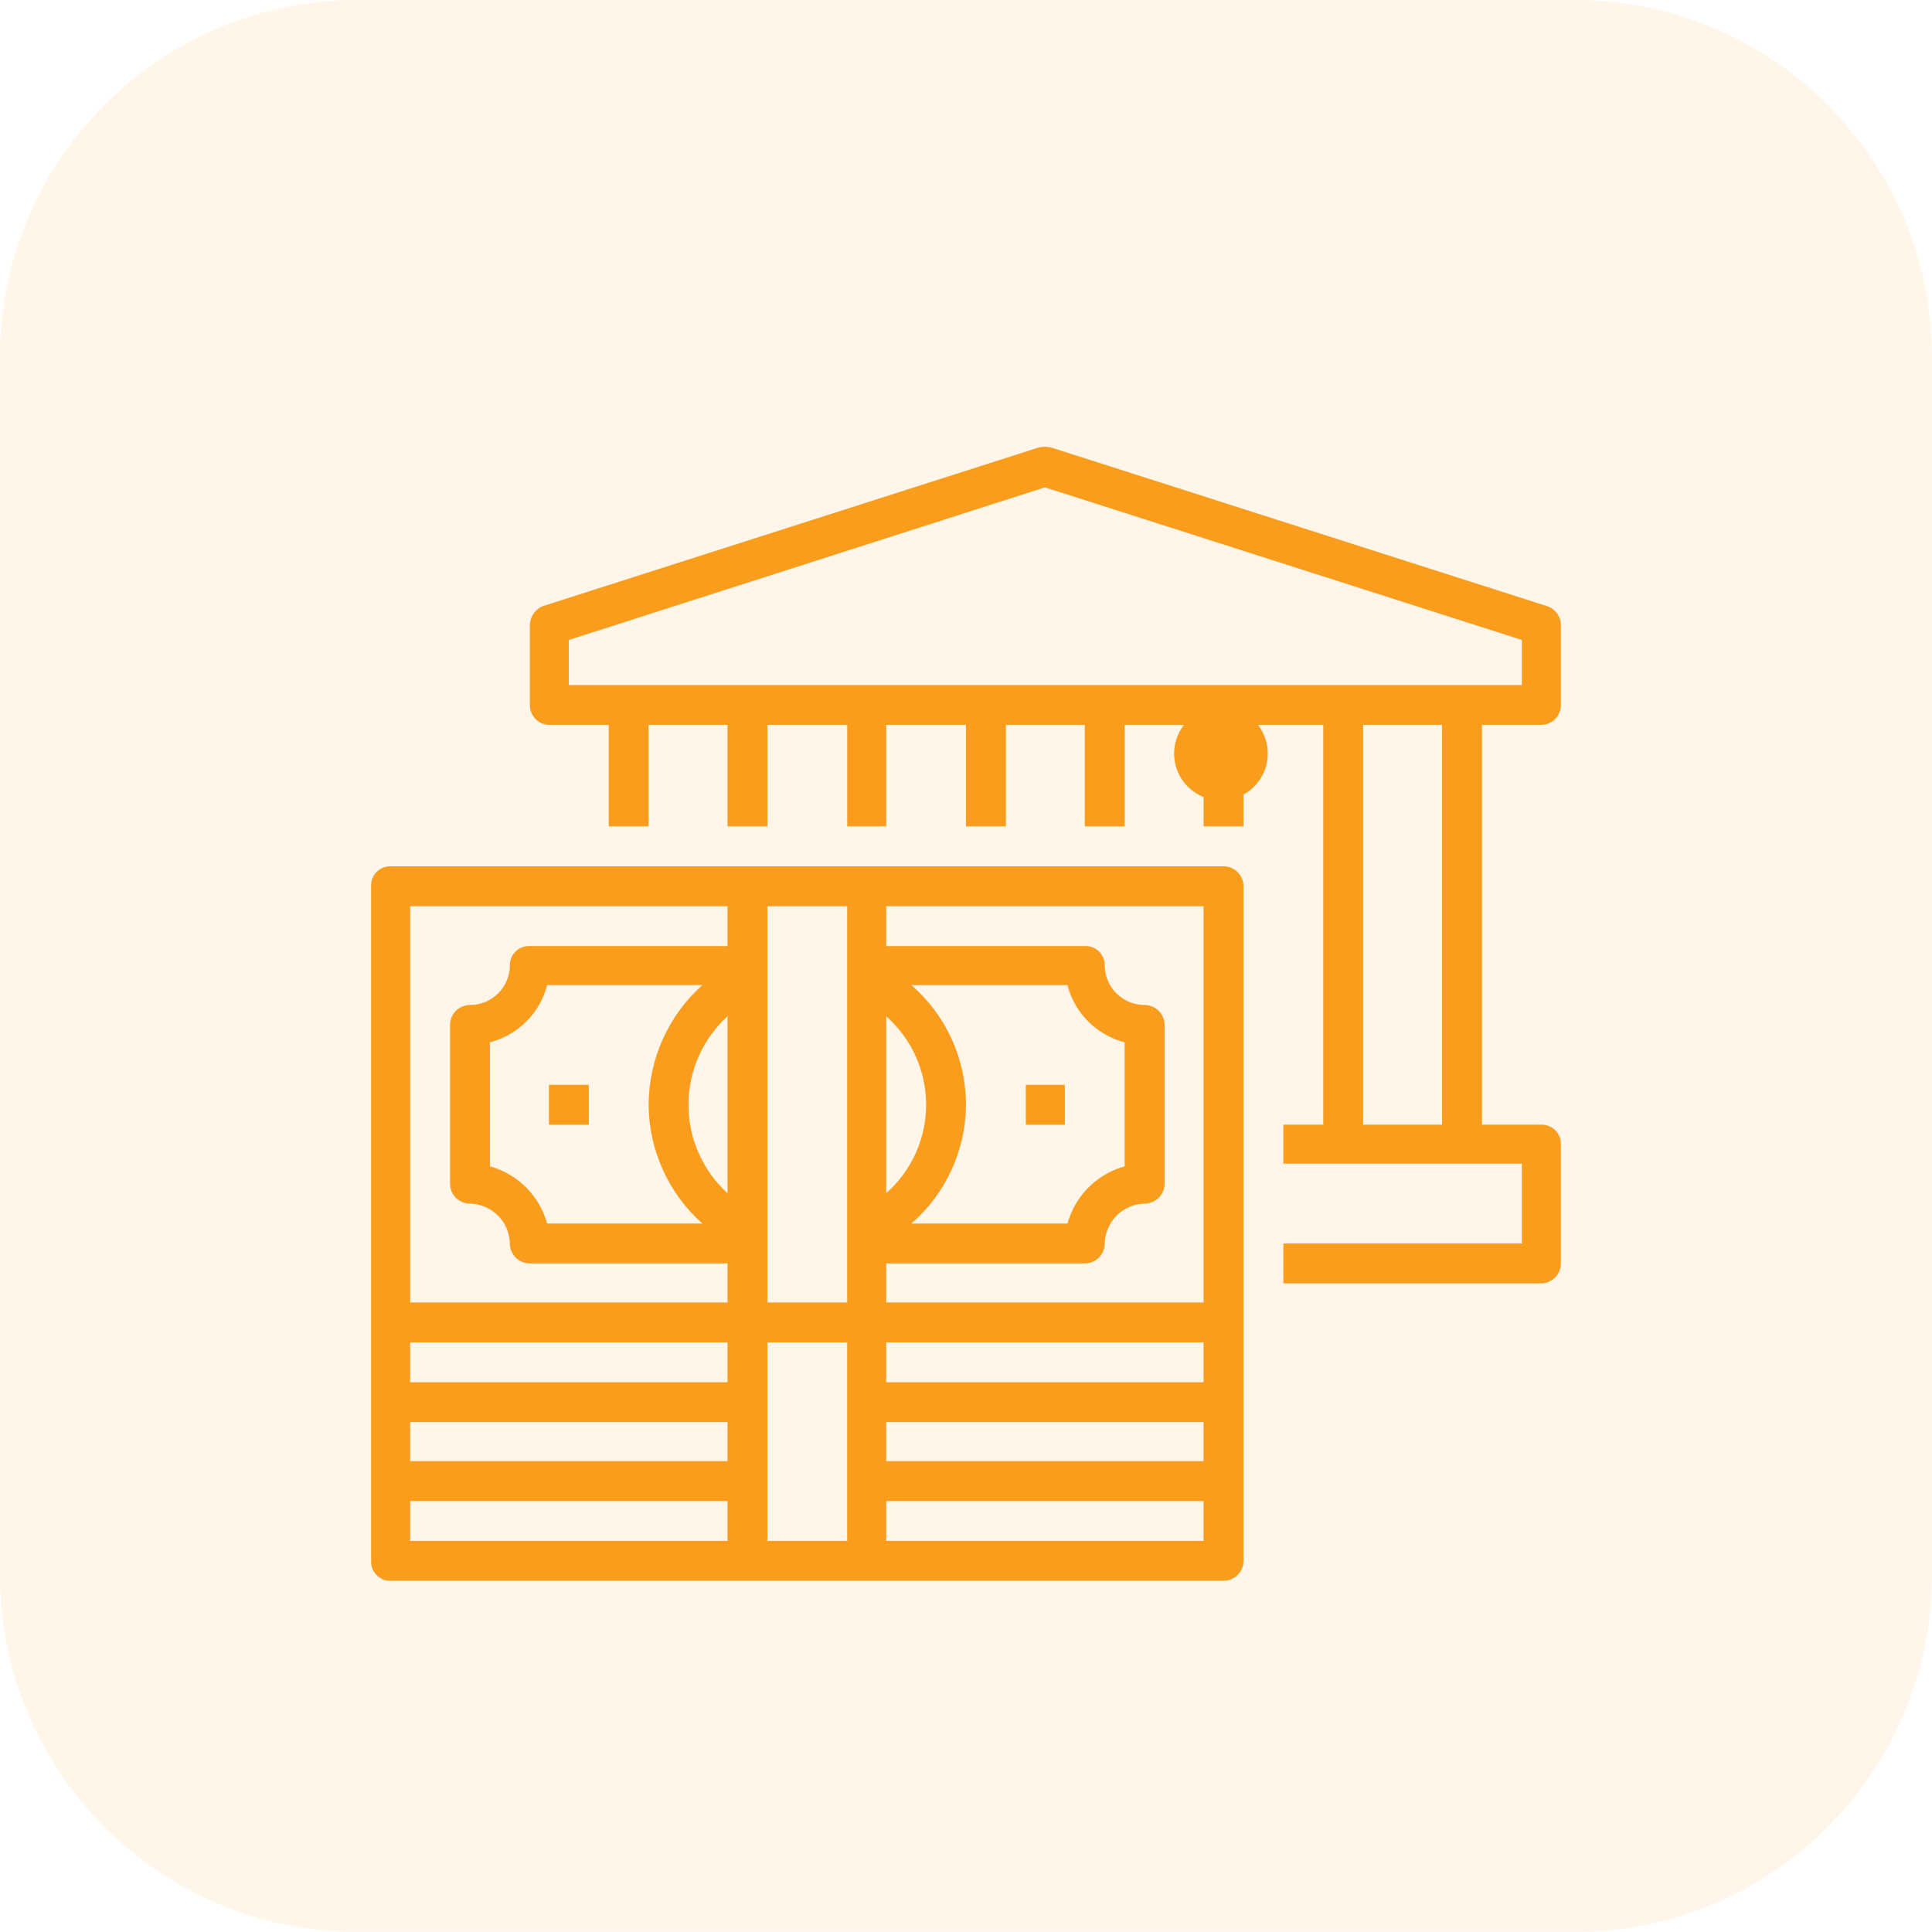 <svg width="72" height="72" viewBox="0 0 72 72" fill="none" xmlns="http://www.w3.org/2000/svg">
<path opacity="0.1" d="M58.686 0H13.314C5.961 0 0 5.961 0 13.314V58.683C0 66.036 5.961 71.997 13.314 71.997H58.686C66.039 71.997 72 66.036 72 58.683V13.314C72 5.961 66.039 0 58.686 0Z" fill="#FA9D1C"/>
<path d="M43.756 28.05C43.749 28.398 43.847 28.74 44.036 29.032C44.226 29.324 44.498 29.552 44.818 29.689C45.138 29.825 45.492 29.862 45.833 29.796C46.175 29.729 46.489 29.562 46.735 29.316C46.981 29.07 47.148 28.756 47.214 28.415C47.28 28.074 47.243 27.72 47.107 27.4C46.971 27.08 46.742 26.808 46.45 26.618C46.158 26.429 45.816 26.331 45.469 26.338C45.017 26.346 44.586 26.529 44.267 26.849C43.947 27.168 43.764 27.599 43.756 28.05ZM46.05 28.05C46.05 28.166 46.016 28.278 45.952 28.374C45.888 28.469 45.797 28.544 45.691 28.588C45.585 28.632 45.468 28.643 45.355 28.621C45.242 28.599 45.139 28.543 45.057 28.462C44.976 28.38 44.921 28.277 44.898 28.164C44.876 28.051 44.887 27.934 44.931 27.828C44.975 27.722 45.05 27.631 45.145 27.567C45.241 27.503 45.354 27.469 45.469 27.469C45.623 27.469 45.771 27.53 45.88 27.639C45.989 27.748 46.05 27.896 46.05 28.05Z" fill="#FA9D1C"/>
<path d="M57.652 22.589L39.167 16.675C39.018 16.643 38.864 16.643 38.715 16.675L20.23 22.589C20.088 22.646 19.966 22.744 19.88 22.871C19.794 22.998 19.747 23.147 19.745 23.3V26.273C19.745 26.465 19.819 26.649 19.951 26.788C20.084 26.926 20.265 27.008 20.456 27.016H22.686V30.797H24.172V27.016H27.113V30.797H28.6V27.016H31.573V30.797H33.027V27.016H36V30.797H37.487V27.016H40.427V30.797H41.914V27.016H44.855V30.797H46.341V27.016H49.314V41.914H47.828V43.368H56.715V46.341H47.828V47.828H57.426C57.523 47.828 57.62 47.809 57.71 47.771C57.8 47.734 57.882 47.679 57.951 47.61C58.02 47.541 58.075 47.459 58.112 47.369C58.15 47.279 58.169 47.182 58.169 47.084V42.625C58.169 42.529 58.15 42.434 58.112 42.345C58.074 42.257 58.019 42.177 57.949 42.11C57.88 42.044 57.798 41.992 57.708 41.959C57.617 41.925 57.522 41.91 57.426 41.914H55.228V27.016H57.426C57.523 27.016 57.62 26.997 57.71 26.96C57.8 26.922 57.882 26.868 57.951 26.799C58.02 26.73 58.075 26.648 58.112 26.557C58.15 26.467 58.169 26.371 58.169 26.273V23.3C58.169 23.142 58.12 22.988 58.027 22.86C57.934 22.732 57.802 22.637 57.652 22.589ZM53.742 41.914H50.801V27.016H53.742V41.914ZM56.715 25.53H21.199V23.849L38.941 18.162L56.715 23.849V25.53Z" fill="#FA9D1C"/>
<path d="M14.542 58.912H45.597C45.695 58.912 45.792 58.893 45.882 58.855C45.972 58.818 46.054 58.763 46.123 58.694C46.192 58.625 46.247 58.543 46.284 58.453C46.322 58.363 46.341 58.266 46.341 58.169V33.027C46.341 32.929 46.322 32.833 46.284 32.742C46.247 32.652 46.192 32.57 46.123 32.501C46.054 32.432 45.972 32.378 45.882 32.34C45.792 32.303 45.695 32.284 45.597 32.284H14.542C14.446 32.284 14.351 32.303 14.262 32.341C14.174 32.379 14.094 32.434 14.027 32.503C13.961 32.573 13.909 32.655 13.875 32.745C13.842 32.835 13.826 32.931 13.831 33.027V58.169C13.826 58.265 13.842 58.361 13.875 58.451C13.909 58.541 13.961 58.623 14.027 58.693C14.094 58.762 14.174 58.817 14.262 58.855C14.351 58.893 14.446 58.912 14.542 58.912ZM27.113 44.467C26.654 44.049 26.288 43.54 26.037 42.972C25.786 42.405 25.657 41.791 25.657 41.171C25.657 40.55 25.786 39.937 26.037 39.369C26.288 38.801 26.654 38.292 27.113 37.874V44.467ZM24.172 41.171C24.177 42.008 24.358 42.834 24.704 43.597C25.049 44.36 25.55 45.041 26.175 45.598H20.391C20.249 45.089 19.978 44.625 19.605 44.251C19.231 43.878 18.767 43.607 18.258 43.465V38.844C18.771 38.711 19.24 38.443 19.615 38.068C19.99 37.693 20.258 37.224 20.391 36.711H26.175C25.548 37.273 25.045 37.96 24.7 38.728C24.355 39.496 24.175 40.328 24.172 41.171ZM15.285 52.998H27.113V54.453H15.285V52.998ZM27.113 51.512H15.285V50.025H27.113V51.512ZM15.285 55.939H27.113V57.425H15.285V55.939ZM28.599 57.425V50.025H31.572V57.425H28.599ZM33.026 37.874C33.494 38.287 33.869 38.794 34.125 39.362C34.382 39.931 34.514 40.547 34.514 41.171C34.514 41.794 34.382 42.41 34.125 42.979C33.869 43.547 33.494 44.054 33.026 44.467V37.874ZM36 41.171C35.999 40.325 35.817 39.489 35.465 38.72C35.114 37.951 34.602 37.266 33.964 36.711H39.781C39.913 37.224 40.181 37.693 40.556 38.068C40.931 38.443 41.4 38.711 41.913 38.844V43.465C41.404 43.607 40.941 43.878 40.567 44.251C40.193 44.625 39.922 45.089 39.781 45.598H33.964C34.598 45.047 35.108 44.367 35.459 43.604C35.81 42.84 35.994 42.011 36 41.171ZM44.854 50.025V51.512H33.026V50.025H44.854ZM33.026 52.998H44.854V54.453H33.026V52.998ZM33.026 57.425V55.939H44.854V57.425H33.026ZM44.854 48.539H33.026V47.084H40.427C40.624 47.084 40.813 47.006 40.952 46.867C41.092 46.727 41.17 46.538 41.17 46.341C41.178 45.95 41.338 45.576 41.615 45.299C41.892 45.022 42.265 44.863 42.657 44.855C42.854 44.855 43.043 44.776 43.182 44.637C43.322 44.498 43.4 44.309 43.4 44.111V38.197C43.4 38 43.322 37.811 43.182 37.672C43.043 37.533 42.854 37.454 42.657 37.454C42.262 37.454 41.884 37.298 41.605 37.019C41.327 36.74 41.17 36.362 41.17 35.968C41.17 35.872 41.151 35.776 41.113 35.688C41.075 35.599 41.02 35.52 40.951 35.453C40.881 35.387 40.799 35.335 40.709 35.301C40.619 35.267 40.523 35.252 40.427 35.257H33.026V33.77H44.854V48.539ZM31.572 33.77V48.539H28.599V33.77H31.572ZM15.285 33.77H27.113V35.257H19.745C19.649 35.252 19.553 35.267 19.463 35.301C19.373 35.335 19.29 35.387 19.221 35.453C19.151 35.52 19.096 35.599 19.058 35.688C19.021 35.776 19.001 35.872 19.001 35.968C19.001 36.362 18.845 36.74 18.566 37.019C18.287 37.298 17.909 37.454 17.515 37.454C17.318 37.454 17.129 37.533 16.989 37.672C16.85 37.811 16.772 38 16.772 38.197V44.111C16.772 44.309 16.85 44.498 16.989 44.637C17.129 44.776 17.318 44.855 17.515 44.855C17.907 44.863 18.28 45.022 18.557 45.299C18.834 45.576 18.993 45.95 19.001 46.341C19.001 46.538 19.08 46.727 19.219 46.867C19.358 47.006 19.547 47.084 19.745 47.084H27.113V48.539H15.285V33.77Z" fill="#FA9D1C"/>
<path d="M20.456 40.427H21.943V41.914H20.456V40.427Z" fill="#FA9D1C"/>
<path d="M38.23 40.427H39.684V41.914H38.23V40.427Z" fill="#FA9D1C"/>
</svg>
